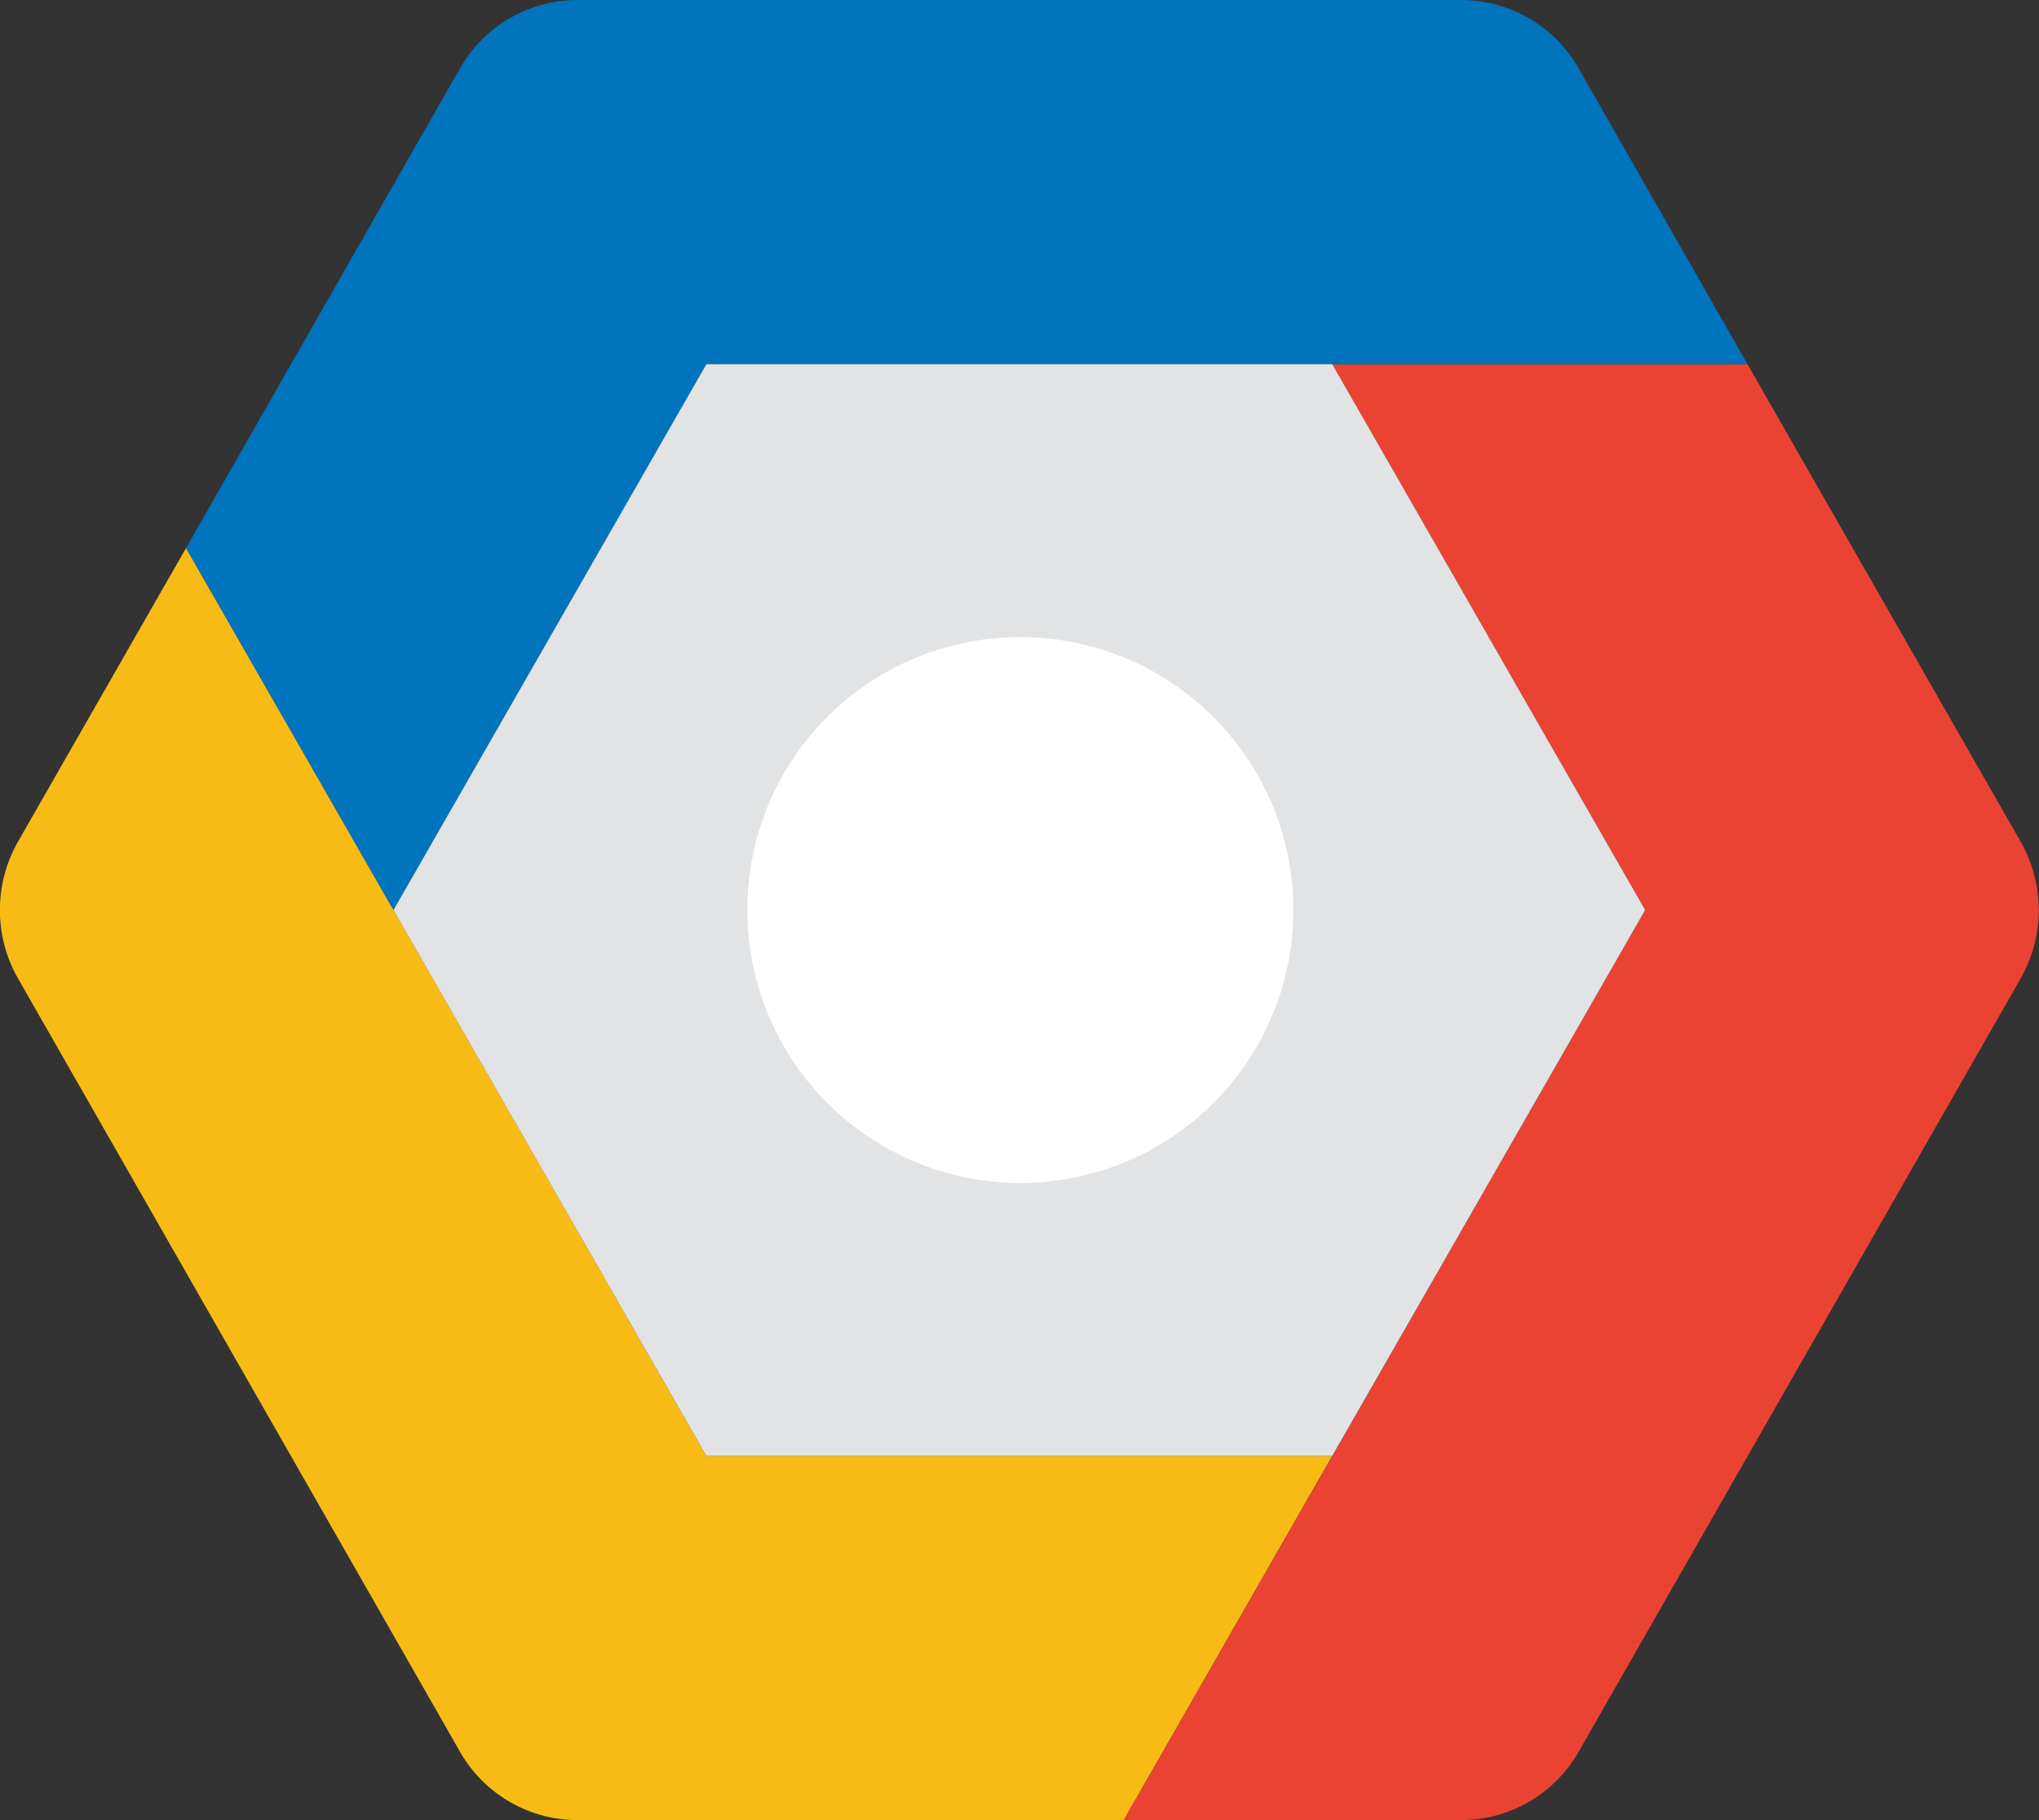 <svg xmlns="http://www.w3.org/2000/svg" viewBox="0 0 57.21 51.08">
  <rect x="0" y="0" width="57.21" height="51.08" fill="#333333" stroke="none"/>
  <title>google-logo-flat</title>
  <path d="M37.78,44.32,31.93,54.54H16.61a3.8,3.8,0,0,1-3.31-1.93L.9,30.91a3.88,3.88,0,0,1,0-3.82l4.72-8.25,14.6,25.48Z" transform="translate(-0.4 -3.46)" fill="#f8bb16"/>
  <path d="M57.1,30.91,44.7,52.61a3.8,3.8,0,0,1-3.31,1.93H31.93L46.56,29,37.78,13.68H49.43L57.1,27.09A3.88,3.88,0,0,1,57.1,30.91Z" transform="translate(-0.4 -3.46)" fill="#ea4334"/>
  <path d="M49.43,13.68H20.22L11.44,29,5.62,18.84,13.3,5.39a3.8,3.8,0,0,1,3.31-1.93H41.39A3.8,3.8,0,0,1,44.7,5.39Z" transform="translate(-0.4 -3.46)" fill="#0074bc"/>
  <path d="M37.78,13.68,46.56,29,37.78,44.32H20.22L11.44,29l8.78-15.32Z" transform="translate(-0.4 -3.46)" fill="#e2e3e4"/>
  <path d="M29,21.34A7.66,7.66,0,1,1,21.37,29,7.65,7.65,0,0,1,29,21.34Z" transform="translate(-0.4 -3.46)" fill="#fff"/>
</svg>